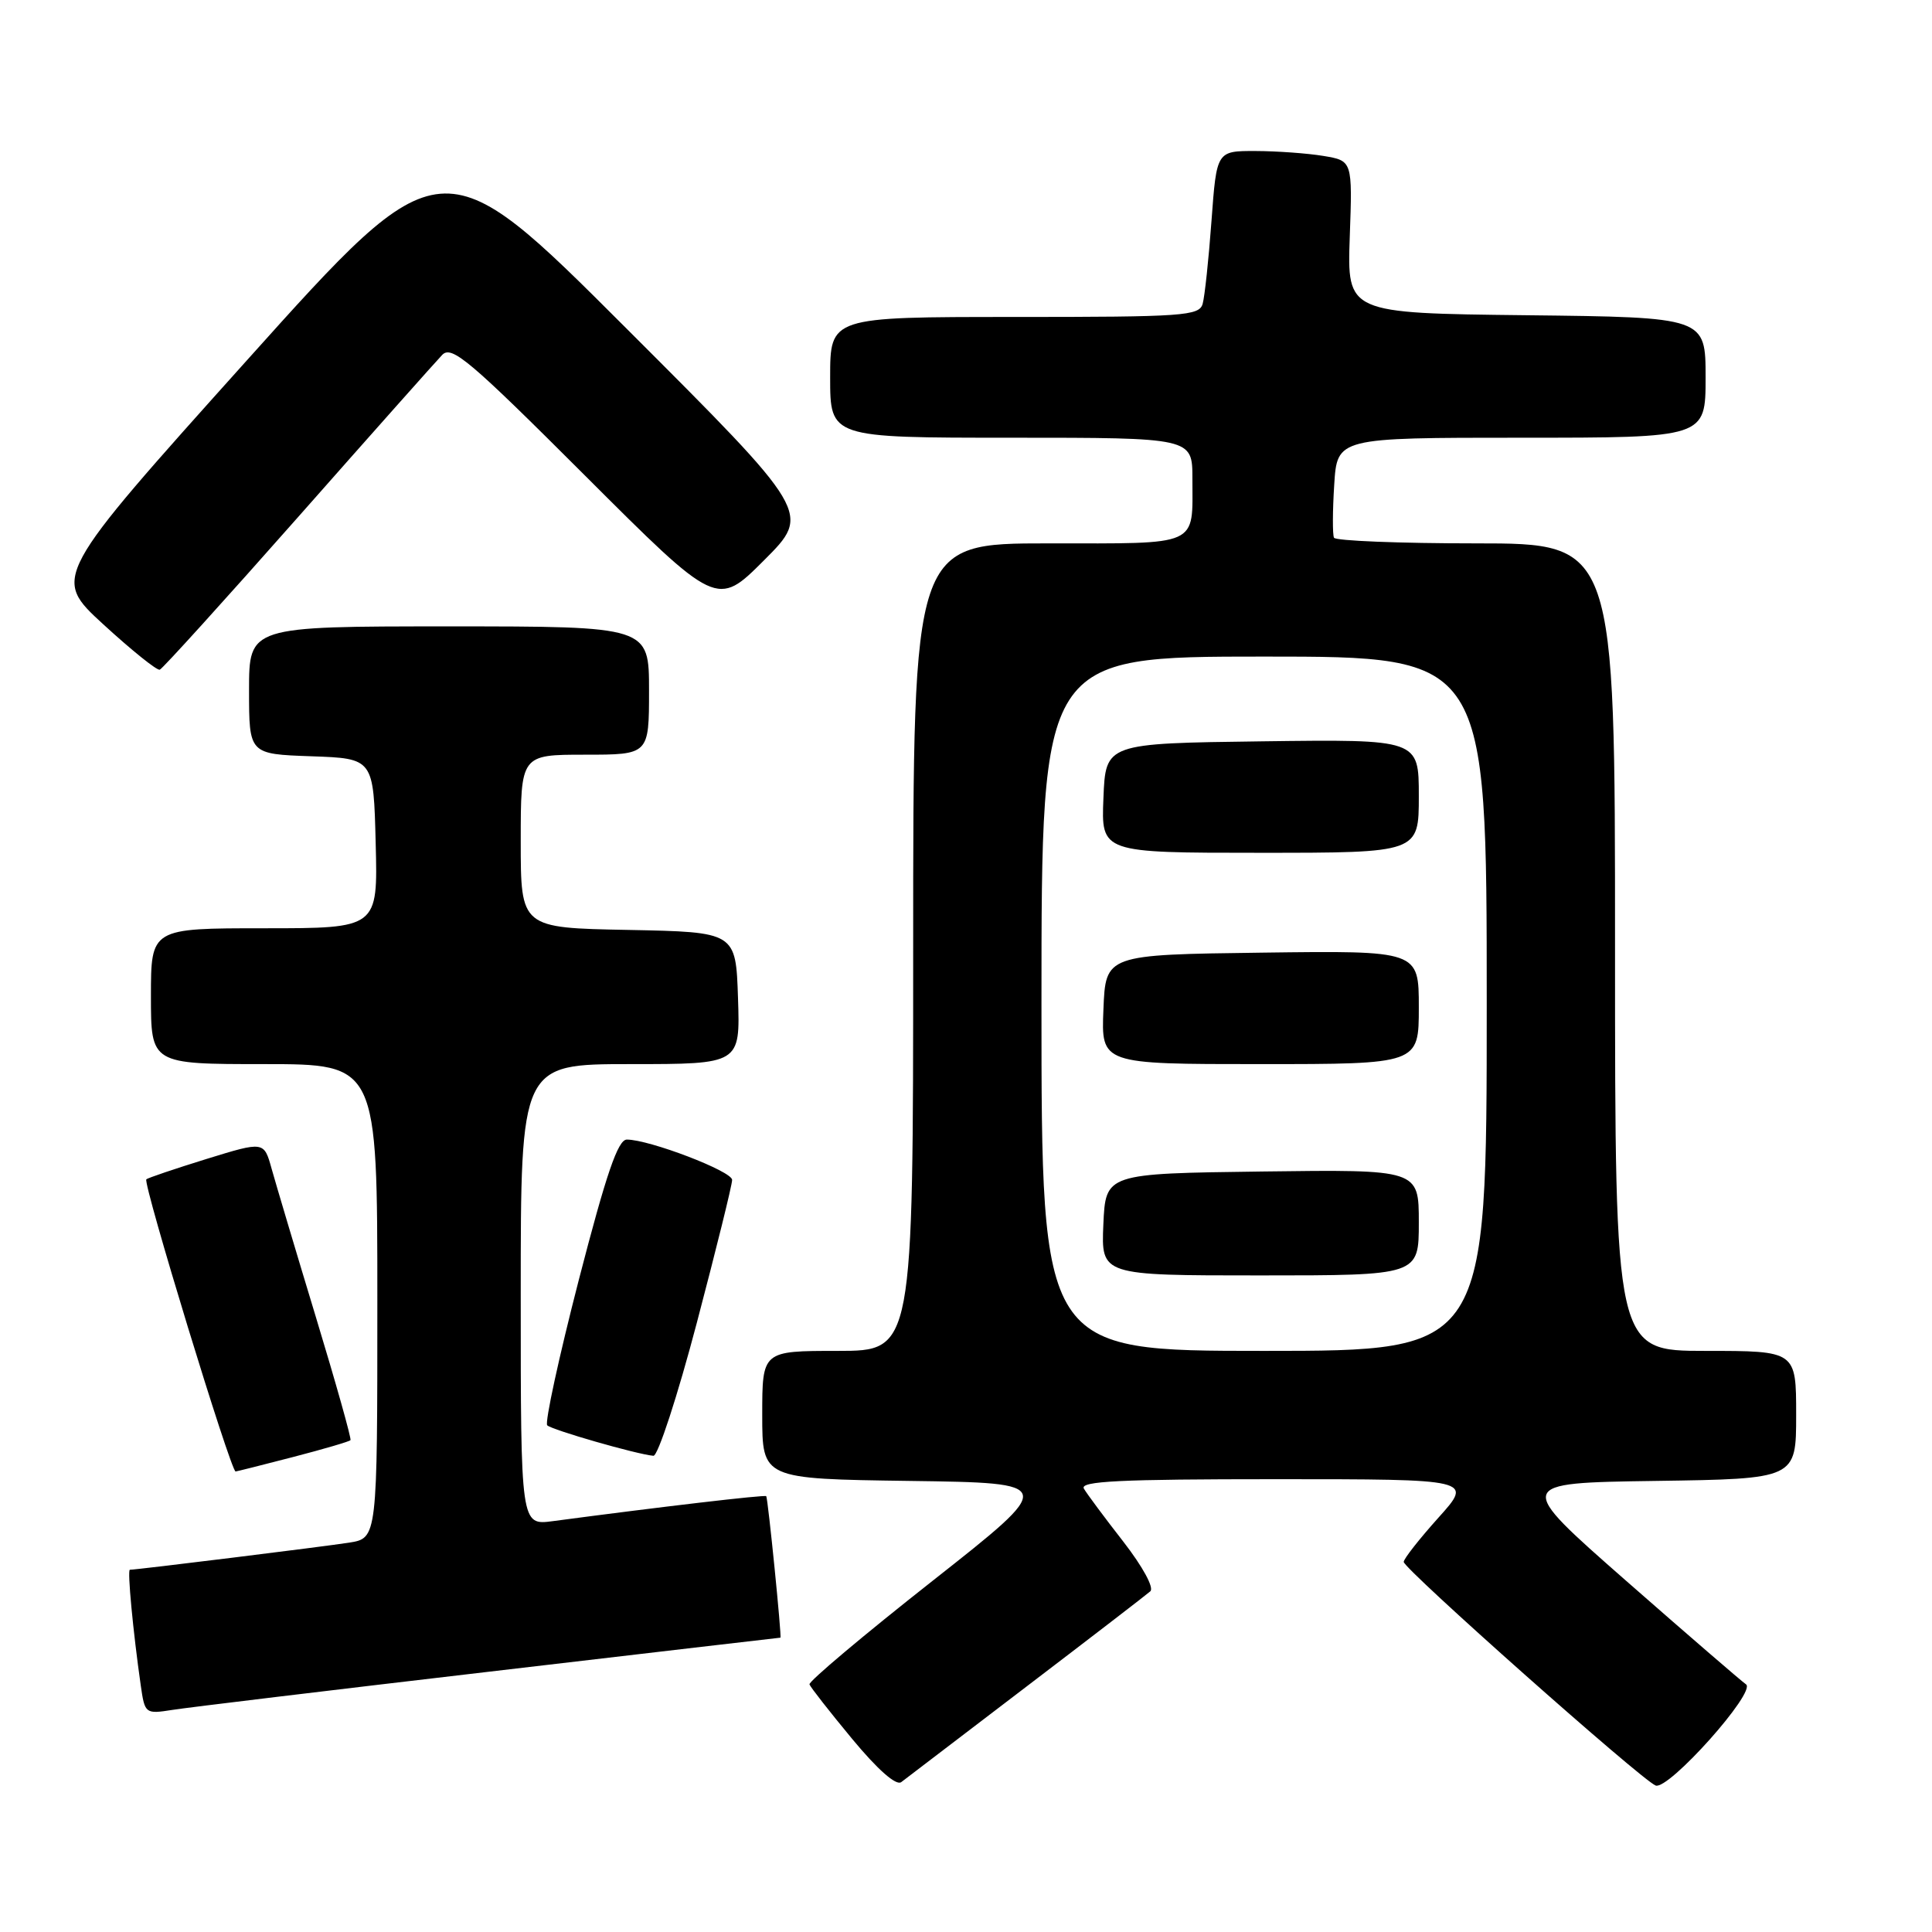<?xml version="1.0" encoding="UTF-8" standalone="no"?>
<!DOCTYPE svg PUBLIC "-//W3C//DTD SVG 1.1//EN" "http://www.w3.org/Graphics/SVG/1.1/DTD/svg11.dtd" >
<svg xmlns="http://www.w3.org/2000/svg" xmlns:xlink="http://www.w3.org/1999/xlink" version="1.1" viewBox="0 0 256 256">
 <g >
 <path fill="currentColor"
d=" M 136.00 223.49 C 144.53 216.99 151.91 211.31 152.42 210.86 C 152.95 210.40 151.43 207.61 148.85 204.28 C 146.37 201.10 144.02 197.94 143.62 197.25 C 143.04 196.26 148.39 196.00 169.03 196.00 C 195.19 196.00 195.19 196.00 190.59 201.11 C 188.07 203.92 186.00 206.55 186.00 206.96 C 186.00 207.89 217.53 235.88 219.38 236.59 C 221.09 237.25 232.80 224.13 231.35 223.18 C 230.79 222.80 223.66 216.65 215.51 209.50 C 200.70 196.50 200.70 196.50 219.35 196.23 C 238.00 195.96 238.00 195.96 238.00 187.48 C 238.00 179.00 238.00 179.00 226.00 179.00 C 214.00 179.00 214.00 179.00 214.00 125.50 C 214.00 72.00 214.00 72.00 195.56 72.00 C 185.42 72.00 176.96 71.66 176.76 71.25 C 176.56 70.84 176.57 67.69 176.79 64.25 C 177.18 58.00 177.18 58.00 201.59 58.00 C 226.00 58.00 226.00 58.00 226.00 50.02 C 226.00 42.04 226.00 42.04 202.25 41.77 C 178.50 41.50 178.50 41.50 178.85 31.40 C 179.21 21.30 179.21 21.30 175.35 20.66 C 173.23 20.31 169.19 20.02 166.36 20.01 C 161.21 20.00 161.21 20.00 160.53 29.25 C 160.16 34.34 159.63 39.29 159.36 40.25 C 158.91 41.86 156.85 42.00 134.43 42.00 C 110.00 42.00 110.00 42.00 110.00 50.00 C 110.00 58.00 110.00 58.00 134.00 58.00 C 158.00 58.00 158.00 58.00 158.00 63.42 C 158.00 72.52 159.16 72.00 138.89 72.00 C 121.00 72.00 121.00 72.00 121.00 125.50 C 121.00 179.00 121.00 179.00 111.00 179.00 C 101.00 179.00 101.00 179.00 101.00 187.48 C 101.00 195.96 101.00 195.96 120.52 196.23 C 140.03 196.50 140.03 196.50 123.53 209.50 C 114.45 216.65 107.13 222.81 107.26 223.19 C 107.39 223.57 109.94 226.82 112.92 230.42 C 116.31 234.51 118.75 236.65 119.42 236.14 C 120.01 235.68 127.47 229.99 136.00 223.49 Z  M 64.88 221.50 C 85.99 219.02 103.33 217.00 103.41 217.00 C 103.61 217.00 101.76 198.55 101.53 198.25 C 101.37 198.04 87.46 199.67 73.25 201.56 C 69.00 202.12 69.00 202.12 69.00 171.56 C 69.00 141.00 69.00 141.00 83.54 141.00 C 98.08 141.00 98.08 141.00 97.79 132.25 C 97.50 123.50 97.50 123.50 83.25 123.22 C 69.00 122.95 69.00 122.95 69.00 111.47 C 69.00 100.00 69.00 100.00 77.50 100.00 C 86.00 100.00 86.00 100.00 86.00 91.50 C 86.00 83.00 86.00 83.00 59.50 83.00 C 33.00 83.00 33.00 83.00 33.00 91.46 C 33.00 99.92 33.00 99.92 41.25 100.21 C 49.50 100.50 49.50 100.50 49.78 111.75 C 50.07 123.00 50.07 123.00 35.03 123.00 C 20.00 123.00 20.00 123.00 20.00 132.00 C 20.00 141.00 20.00 141.00 35.00 141.00 C 50.00 141.00 50.00 141.00 50.00 172.41 C 50.00 203.82 50.00 203.82 46.25 204.41 C 42.93 204.93 18.11 208.00 17.21 208.00 C 16.85 208.00 17.63 216.18 18.65 223.32 C 19.19 227.09 19.25 227.13 22.85 226.57 C 24.86 226.25 43.77 223.97 64.88 221.50 Z  M 38.84 193.06 C 42.88 192.01 46.30 191.01 46.44 190.83 C 46.59 190.65 44.52 183.30 41.85 174.50 C 39.18 165.70 36.55 156.86 35.99 154.86 C 34.98 151.22 34.98 151.22 27.36 153.57 C 23.17 154.87 19.58 156.08 19.39 156.27 C 18.90 156.76 30.59 195.02 31.22 194.98 C 31.37 194.97 34.80 194.11 38.84 193.06 Z  M 92.34 175.25 C 94.91 165.49 97.02 156.98 97.01 156.34 C 97.00 155.19 86.04 151.00 83.06 151.00 C 81.88 151.00 80.34 155.50 76.69 169.61 C 74.05 179.85 72.17 188.51 72.51 188.86 C 73.12 189.47 84.35 192.70 86.58 192.90 C 87.17 192.96 89.77 185.01 92.34 175.25 Z  M 39.51 68.50 C 49.22 57.50 57.81 47.84 58.60 47.02 C 59.85 45.73 62.22 47.73 77.51 63.01 C 95.00 80.48 95.00 80.48 101.24 74.24 C 107.49 67.99 107.49 67.99 82.99 43.51 C 58.50 19.02 58.50 19.02 32.70 47.76 C 6.90 76.50 6.90 76.50 13.70 82.74 C 17.44 86.17 20.80 88.87 21.17 88.74 C 21.54 88.61 29.79 79.50 39.51 68.50 Z  M 138.00 133.00 C 138.00 87.00 138.00 87.00 167.50 87.00 C 197.00 87.00 197.00 87.00 197.00 133.00 C 197.00 179.00 197.00 179.00 167.50 179.00 C 138.00 179.00 138.00 179.00 138.00 133.00 Z  M 188.00 161.98 C 188.00 154.96 188.00 154.96 167.25 155.23 C 146.50 155.50 146.50 155.50 146.20 162.25 C 145.91 169.00 145.91 169.00 166.95 169.00 C 188.00 169.00 188.00 169.00 188.00 161.98 Z  M 188.00 133.48 C 188.00 125.96 188.00 125.96 167.25 126.23 C 146.50 126.50 146.50 126.50 146.21 133.75 C 145.91 141.00 145.91 141.00 166.96 141.00 C 188.00 141.00 188.00 141.00 188.00 133.48 Z  M 188.00 105.48 C 188.00 97.96 188.00 97.96 167.25 98.23 C 146.50 98.50 146.50 98.50 146.21 105.75 C 145.91 113.00 145.91 113.00 166.96 113.00 C 188.00 113.00 188.00 113.00 188.00 105.48 Z "/>
</g>
</svg>